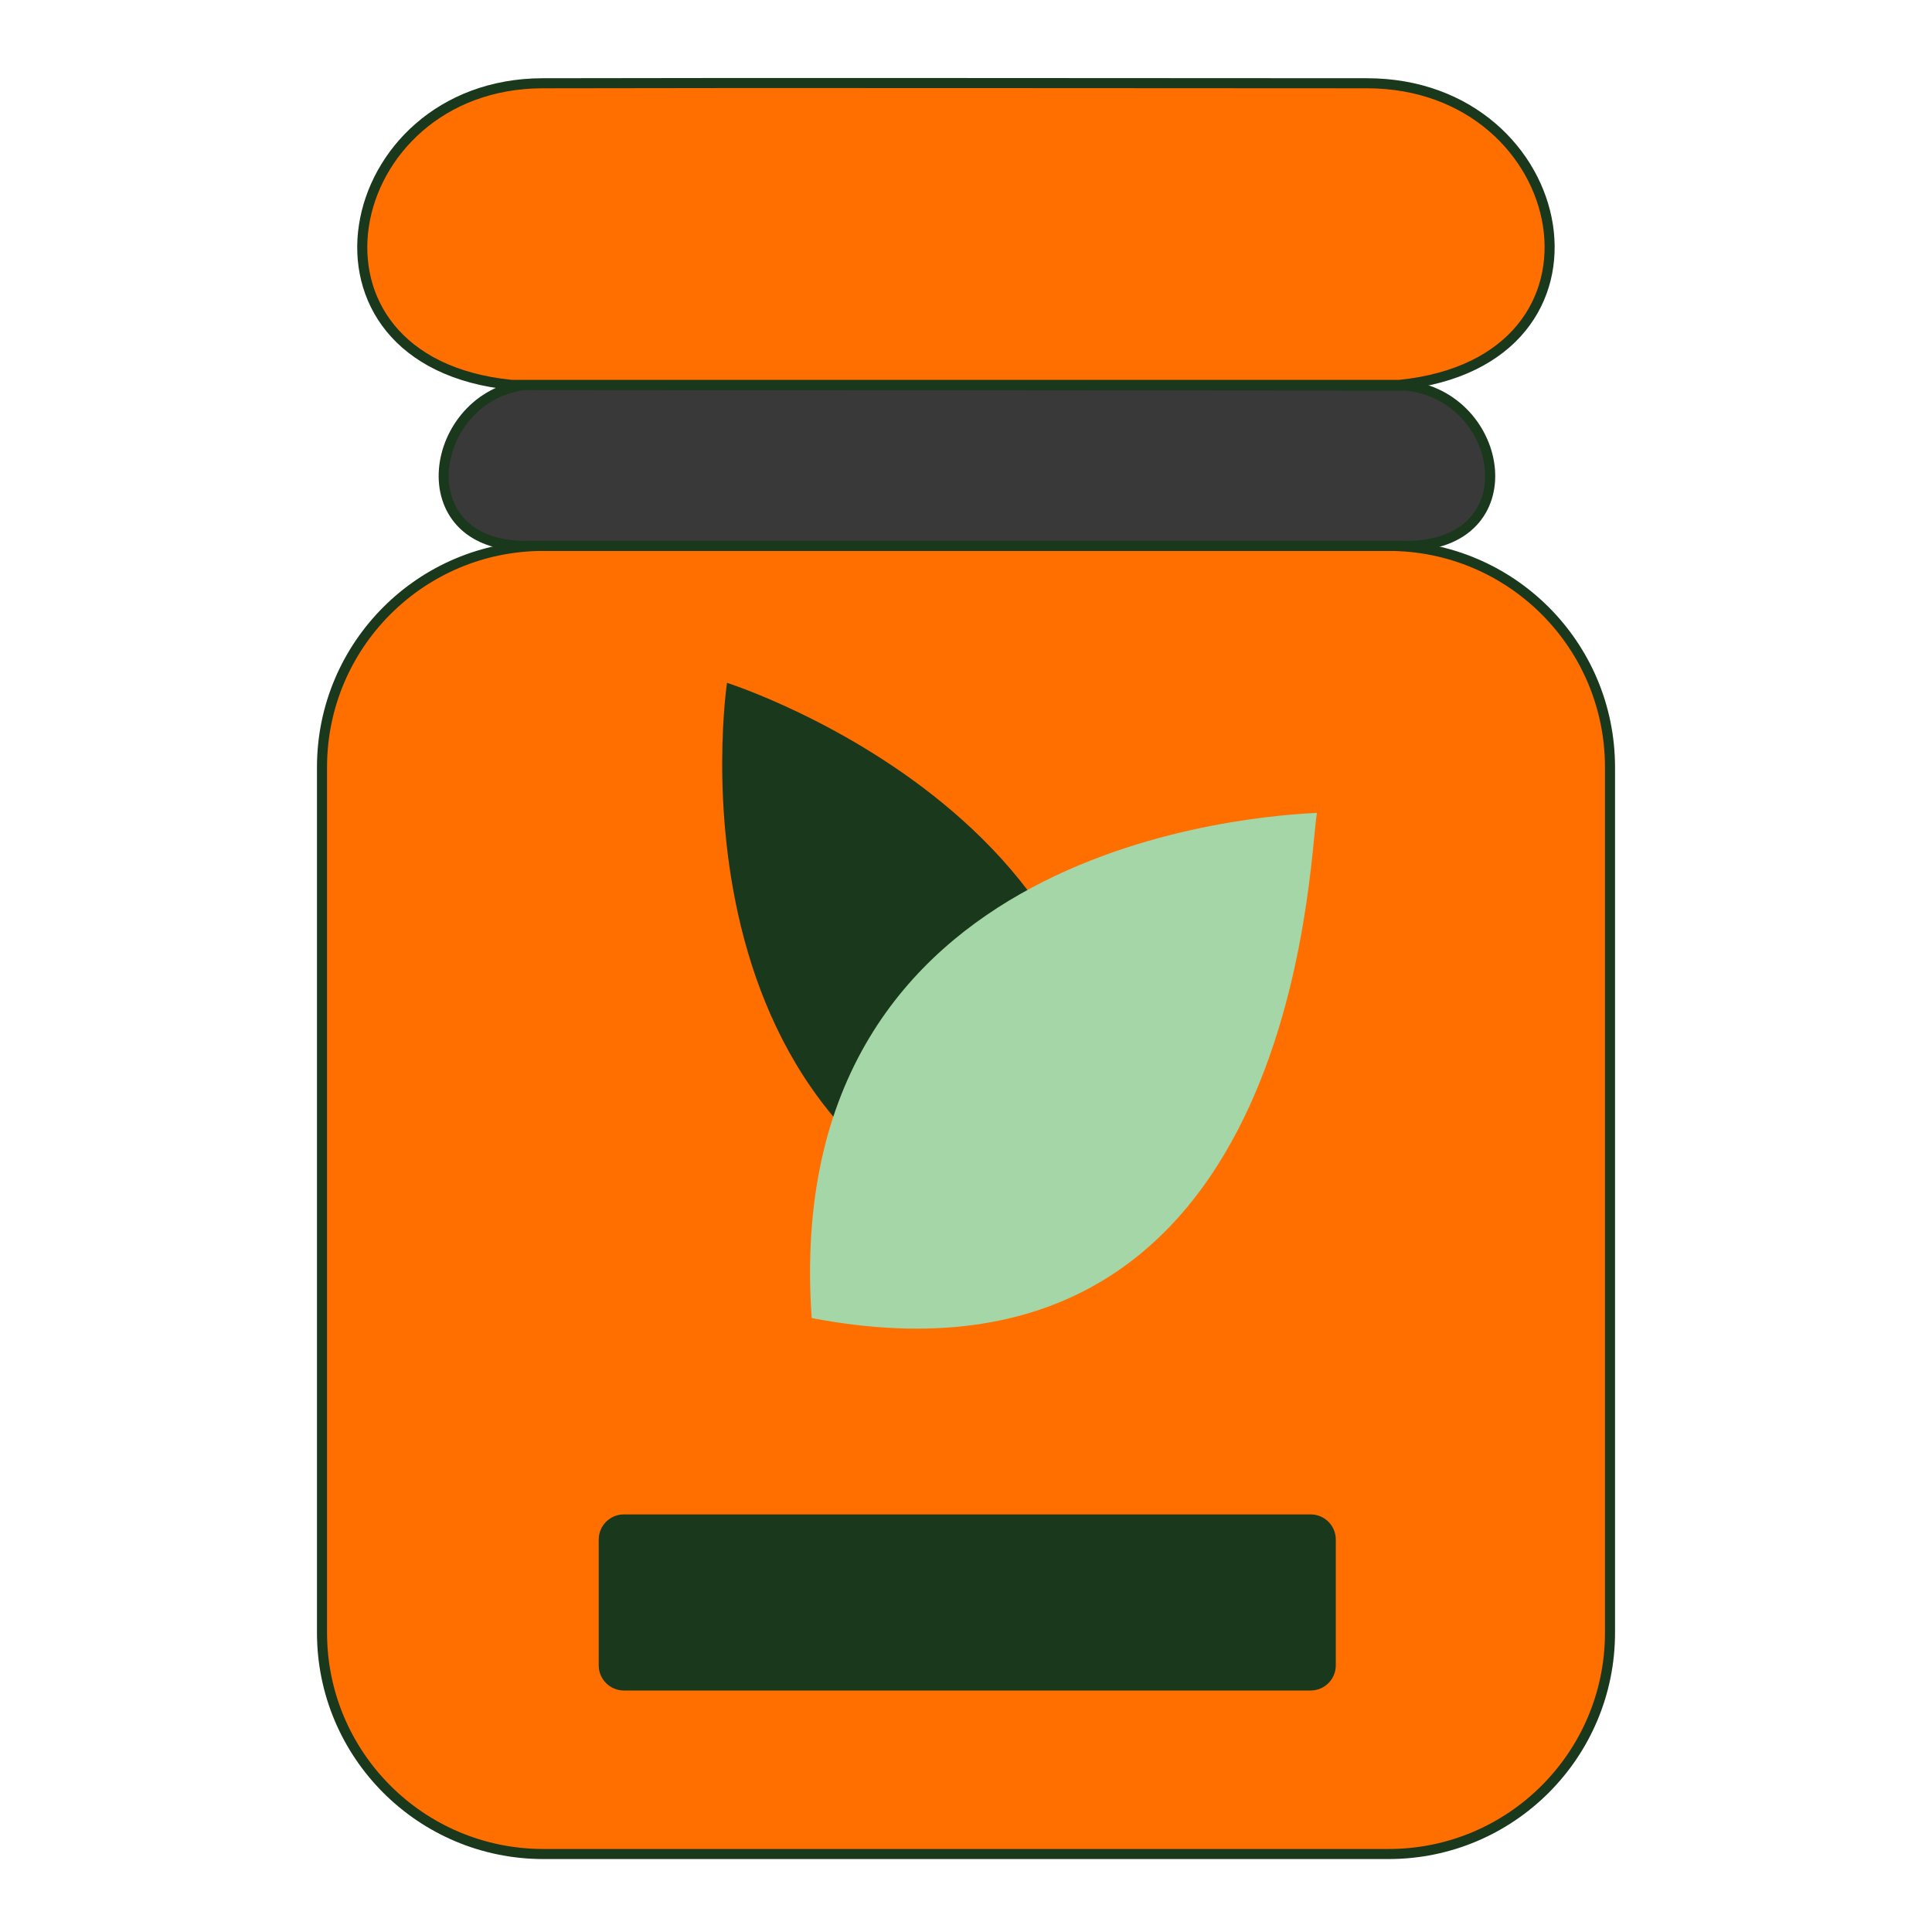 <?xml version="1.0" encoding="utf-8"?>
<svg width="768px" height="768px" viewBox="0 0 768 768" version="1.1" xmlns:xlink="http://www.w3.org/1999/xlink" xmlns="http://www.w3.org/2000/svg">
  <defs>
    <path d="M768 0L768 0L768 768L0 768L0 0L768 0Z" id="path_1" />
    <clipPath id="clip_1">
      <use xlink:href="#path_1" />
    </clipPath>
  </defs>
  <g id="Frame" clip-path="url(#clip_1)">
    <path d="M768 0L768 0L768 768L0 768L0 0L768 0Z" id="Frame" fill="none" stroke="none" />
    <g id="details--simple" fill-opacity="1" transform="translate(128 33)">
      <path d="M512 0L512 0L512 704L0 704L0 0L512 0Z" id="details--simple" fill="none" stroke="none" />
      <g id="flavor-jar">
        <path d="M424 184C472.608 184 512 223.392 512 272L512 616C512 664.608 472.608 704 424 704L88 704C39.392 704 0 664.608 0 616L0 272C0 223.392 39.392 184 88 184L424 184Z" id="jar" fill="#FF6F00" stroke="#1A381B" stroke-width="4" stroke-linejoin="round" />
        <path d="M431.076 184C480.167 184 470.522 124.531 431.076 120.292C363.033 120.292 149.357 120 80.859 120C42.469 124.455 32.89 184 80.859 184C128.827 184 381.985 184 431.076 184Z" id="screw-thread" fill="#393939" fill-rule="evenodd" stroke="#1A381B" stroke-width="4" />
        <path d="M75.33 120C-16.326 110.884 6.433 0.323 87.621 0.099C168.809 -0.124 332.999 0.099 415.352 0.099C497.707 0.099 520.596 110.652 428.285 120C326.341 120 147.628 120 75.33 120Z" id="lid" fill="#FF6F00" fill-rule="evenodd" stroke="#1A381B" stroke-width="4" stroke-linejoin="round" />
        <path d="M393 569C398.524 569 403 573.476 403 579L403 629C403 634.524 398.524 639 393 639L120 639C114.476 639 110 634.524 110 629L110 579C110 573.476 114.476 569 120 569L393 569Z" id="Flavor-Alias" fill="#1A381B" stroke="none" />
        <g id="bay-leaf" transform="translate(118.134 238.437)">
          <g id="leaf-dark">
            <path d="M187.125 228.652C235.01 61.053 42.866 4.57764e-05 42.866 4.57764e-05C42.866 4.57764e-05 13.225 196.361 187.125 228.652Z" id="leaf" fill="#1A381B" fill-rule="evenodd" stroke="none" />
          </g>
          <g id="leaf-light" transform="translate(53.958 51.668)">
            <path d="M22.566 200.842C216.338 237.899 220.02 18.559 223.407 0C202.389 1.219 9.322 11.033 22.566 200.842Z" id="leaf" fill="#A5D6A7" fill-rule="evenodd" stroke="none" />
          </g>
        </g>
      </g>
    </g>
  </g>
</svg>